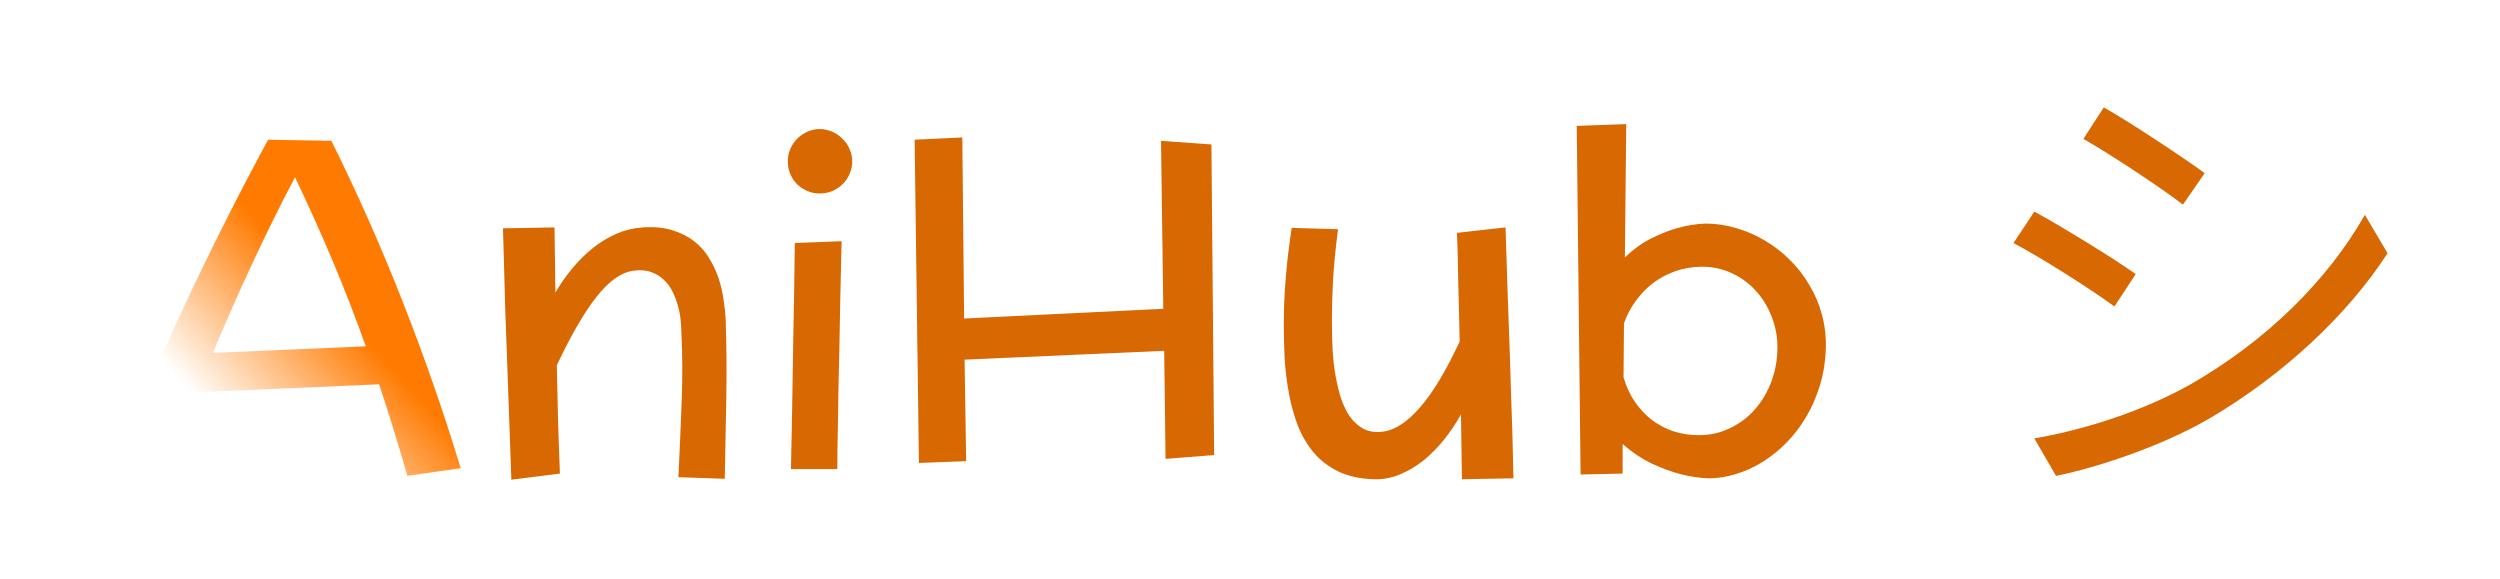 <svg width="108" height="25" viewBox="0 0 108 25" fill="none" xmlns="http://www.w3.org/2000/svg">
<g filter="url(#filter0_d_1_4)">
<path d="M17.598 16.557C17.409 15.893 17.213 15.235 17.012 14.584C16.81 13.926 16.598 13.266 16.377 12.602L8.516 12.943C8.275 13.568 8.044 14.19 7.822 14.809C7.601 15.427 7.386 16.052 7.178 16.684L4.961 16.381C5.879 13.92 6.895 11.498 8.008 9.115C9.128 6.732 10.319 4.372 11.582 2.035L14.316 2.084C15.436 4.343 16.458 6.648 17.383 8.998C18.307 11.342 19.147 13.751 19.902 16.225L17.598 16.557ZM12.744 3.656C12.087 4.906 11.465 6.163 10.879 7.426C10.293 8.682 9.733 9.955 9.199 11.244L15.801 10.961C15.358 9.711 14.883 8.484 14.375 7.279C13.867 6.075 13.324 4.867 12.744 3.656Z" fill="url(#paint0_linear_1_4)"/>
<path d="M22.09 16.723C22.051 15.603 22.015 14.591 21.982 13.685C21.95 12.774 21.921 11.96 21.895 11.244C21.869 10.528 21.846 9.896 21.826 9.35C21.813 8.803 21.8 8.331 21.787 7.934C21.761 7.003 21.741 6.312 21.729 5.863L23.955 5.824L23.994 8.637C24.209 8.266 24.453 7.917 24.727 7.592C25 7.26 25.296 6.967 25.615 6.713C25.934 6.459 26.273 6.254 26.631 6.098C26.995 5.941 27.376 5.85 27.773 5.824C28.268 5.792 28.698 5.834 29.062 5.951C29.434 6.068 29.749 6.231 30.01 6.439C30.27 6.648 30.485 6.895 30.654 7.182C30.824 7.462 30.957 7.755 31.055 8.061C31.152 8.36 31.221 8.66 31.26 8.959C31.305 9.258 31.335 9.532 31.348 9.779C31.387 10.899 31.396 12.025 31.377 13.158C31.357 14.291 31.335 15.466 31.309 16.684L29.307 16.615C29.359 15.567 29.404 14.519 29.443 13.471C29.489 12.422 29.486 11.365 29.434 10.297C29.434 10.18 29.424 10.03 29.404 9.848C29.391 9.659 29.355 9.46 29.297 9.252C29.245 9.044 29.17 8.839 29.072 8.637C28.975 8.428 28.848 8.249 28.691 8.1C28.535 7.943 28.343 7.826 28.115 7.748C27.894 7.67 27.634 7.654 27.334 7.699C26.82 7.777 26.296 8.155 25.762 8.832C25.234 9.503 24.665 10.486 24.053 11.781C24.079 12.829 24.098 13.666 24.111 14.291C24.131 14.909 24.147 15.378 24.16 15.697C24.173 16.075 24.183 16.329 24.189 16.459L22.09 16.723ZM36.816 2.982C36.816 3.171 36.777 3.35 36.699 3.52C36.628 3.689 36.527 3.835 36.397 3.959C36.273 4.083 36.126 4.18 35.957 4.252C35.788 4.324 35.605 4.359 35.41 4.359C35.221 4.359 35.042 4.324 34.873 4.252C34.71 4.18 34.564 4.083 34.434 3.959C34.31 3.835 34.212 3.689 34.141 3.52C34.069 3.35 34.033 3.171 34.033 2.982C34.033 2.787 34.069 2.605 34.141 2.436C34.212 2.266 34.31 2.12 34.434 1.996C34.564 1.866 34.71 1.765 34.873 1.693C35.042 1.615 35.221 1.576 35.41 1.576C35.605 1.576 35.788 1.615 35.957 1.693C36.126 1.765 36.273 1.866 36.397 1.996C36.527 2.12 36.628 2.266 36.699 2.436C36.777 2.605 36.816 2.787 36.816 2.982ZM36.357 6.42C36.338 7.351 36.318 8.207 36.299 8.988C36.286 9.763 36.273 10.469 36.26 11.107C36.247 11.745 36.234 12.318 36.221 12.826C36.214 13.328 36.208 13.767 36.201 14.145C36.182 15.043 36.172 15.749 36.172 16.264H34.17C34.183 15.56 34.199 14.724 34.219 13.754C34.232 12.921 34.248 11.902 34.268 10.697C34.294 9.493 34.316 8.093 34.336 6.498L36.357 6.42ZM41.65 9.76L50.254 9.34L50.156 2.084L52.334 2.24L52.451 15.658L50.352 15.824L50.293 11.156L41.67 11.537L41.738 15.922L39.697 16L39.512 2.035L41.572 1.938L41.65 9.76ZM63.154 16.703L63.115 13.9C62.9 14.284 62.656 14.649 62.383 14.994C62.109 15.333 61.813 15.632 61.494 15.893C61.175 16.146 60.833 16.348 60.469 16.498C60.111 16.648 59.733 16.716 59.336 16.703C58.75 16.684 58.245 16.573 57.822 16.371C57.406 16.169 57.054 15.902 56.768 15.57C56.481 15.232 56.25 14.844 56.074 14.408C55.905 13.966 55.775 13.5 55.684 13.012C55.592 12.523 55.531 12.025 55.498 11.518C55.472 11.003 55.459 10.505 55.459 10.023C55.459 9.346 55.488 8.663 55.547 7.973C55.605 7.276 55.69 6.566 55.801 5.844L57.803 5.902C57.699 6.71 57.627 7.436 57.588 8.08C57.555 8.725 57.539 9.291 57.539 9.779C57.539 10.001 57.542 10.281 57.549 10.619C57.555 10.958 57.578 11.319 57.617 11.703C57.663 12.081 57.731 12.455 57.822 12.826C57.913 13.197 58.04 13.529 58.203 13.822C58.372 14.109 58.584 14.33 58.838 14.486C59.092 14.643 59.404 14.695 59.775 14.643C60.277 14.571 60.797 14.226 61.338 13.607C61.885 12.989 62.458 12.038 63.057 10.756C63.037 9.721 63.018 8.894 62.998 8.275C62.985 7.657 62.975 7.185 62.969 6.859C62.956 6.475 62.946 6.208 62.94 6.059L65.039 5.824C65.078 6.944 65.111 7.956 65.137 8.861C65.169 9.76 65.199 10.57 65.225 11.293C65.251 12.009 65.27 12.641 65.283 13.188C65.303 13.728 65.319 14.197 65.332 14.594C65.358 15.525 65.374 16.215 65.381 16.664L63.154 16.703ZM70.254 1.361L70.195 7.123C70.573 6.758 70.963 6.479 71.367 6.283C71.777 6.081 72.155 5.935 72.5 5.844C72.904 5.733 73.297 5.671 73.682 5.658C74.124 5.658 74.564 5.723 75 5.854C75.436 5.977 75.85 6.156 76.24 6.391C76.631 6.618 76.989 6.895 77.314 7.221C77.647 7.546 77.93 7.911 78.164 8.314C78.405 8.712 78.587 9.141 78.711 9.604C78.835 10.066 78.89 10.551 78.877 11.059C78.857 11.618 78.773 12.146 78.623 12.641C78.473 13.135 78.275 13.591 78.027 14.008C77.787 14.418 77.503 14.789 77.178 15.121C76.852 15.453 76.504 15.733 76.133 15.961C75.768 16.189 75.387 16.361 74.99 16.479C74.593 16.602 74.203 16.664 73.818 16.664C73.421 16.651 73.011 16.589 72.588 16.479C72.223 16.387 71.823 16.241 71.387 16.039C70.951 15.837 70.521 15.551 70.098 15.18V16.459L68.281 16.498L68.115 1.439L70.254 1.361ZM76.777 11.244C76.81 10.756 76.748 10.287 76.592 9.838C76.442 9.382 76.217 8.982 75.918 8.637C75.625 8.292 75.267 8.018 74.844 7.816C74.427 7.615 73.971 7.517 73.477 7.523C73.073 7.53 72.692 7.598 72.334 7.729C71.982 7.859 71.663 8.035 71.377 8.256C71.097 8.477 70.853 8.734 70.644 9.027C70.436 9.32 70.273 9.633 70.156 9.965L70.137 12.299C70.254 12.703 70.42 13.06 70.635 13.373C70.85 13.679 71.097 13.94 71.377 14.154C71.663 14.363 71.969 14.522 72.295 14.633C72.627 14.737 72.962 14.792 73.301 14.799C73.776 14.812 74.219 14.727 74.629 14.545C75.046 14.363 75.407 14.112 75.713 13.793C76.025 13.467 76.273 13.087 76.455 12.65C76.644 12.214 76.751 11.745 76.777 11.244ZM90.883 0.64C92.063 1.3 94.363 2.84 95.243 3.48L94.303 4.84C93.343 4.1 91.163 2.66 90.003 2L90.883 0.64ZM87.883 14.94C90.083 14.56 92.563 13.76 94.603 12.62C97.923 10.72 100.563 8.1 102.163 5.28L103.143 6.94C101.403 9.62 98.643 12.2 95.443 14.08C93.423 15.26 90.663 16.18 88.823 16.56L87.883 14.94ZM87.883 5.14C89.063 5.78 91.403 7.22 92.263 7.84L91.343 9.24C90.363 8.52 88.203 7.14 86.983 6.5L87.883 5.14Z" fill="#D86801"/>
</g>
<defs>
<filter id="filter0_d_1_4" x="0.961" y="0.64" width="106.182" height="24.083" filterUnits="userSpaceOnUse" color-interpolation-filters="sRGB">
<feFlood flood-opacity="0" result="BackgroundImageFix"/>
<feColorMatrix in="SourceAlpha" type="matrix" values="0 0 0 0 0 0 0 0 0 0 0 0 0 0 0 0 0 0 127 0" result="hardAlpha"/>
<feOffset dy="4"/>
<feGaussianBlur stdDeviation="2"/>
<feComposite in2="hardAlpha" operator="out"/>
<feColorMatrix type="matrix" values="0 0 0 0 0 0 0 0 0 0 0 0 0 0 0 0 0 0 0.25 0"/>
<feBlend mode="normal" in2="BackgroundImageFix" result="effect1_dropShadow_1_4"/>
<feBlend mode="normal" in="SourceGraphic" in2="effect1_dropShadow_1_4" result="shape"/>
</filter>
<linearGradient id="paint0_linear_1_4" x1="29.5" y1="36" x2="61" y2="7" gradientUnits="userSpaceOnUse">
<stop stop-color="white"/>
<stop offset="0.167" stop-color="#FF7A00"/>
<stop offset="0.546" stop-color="#FF7A00"/>
</linearGradient>
</defs>
</svg>
